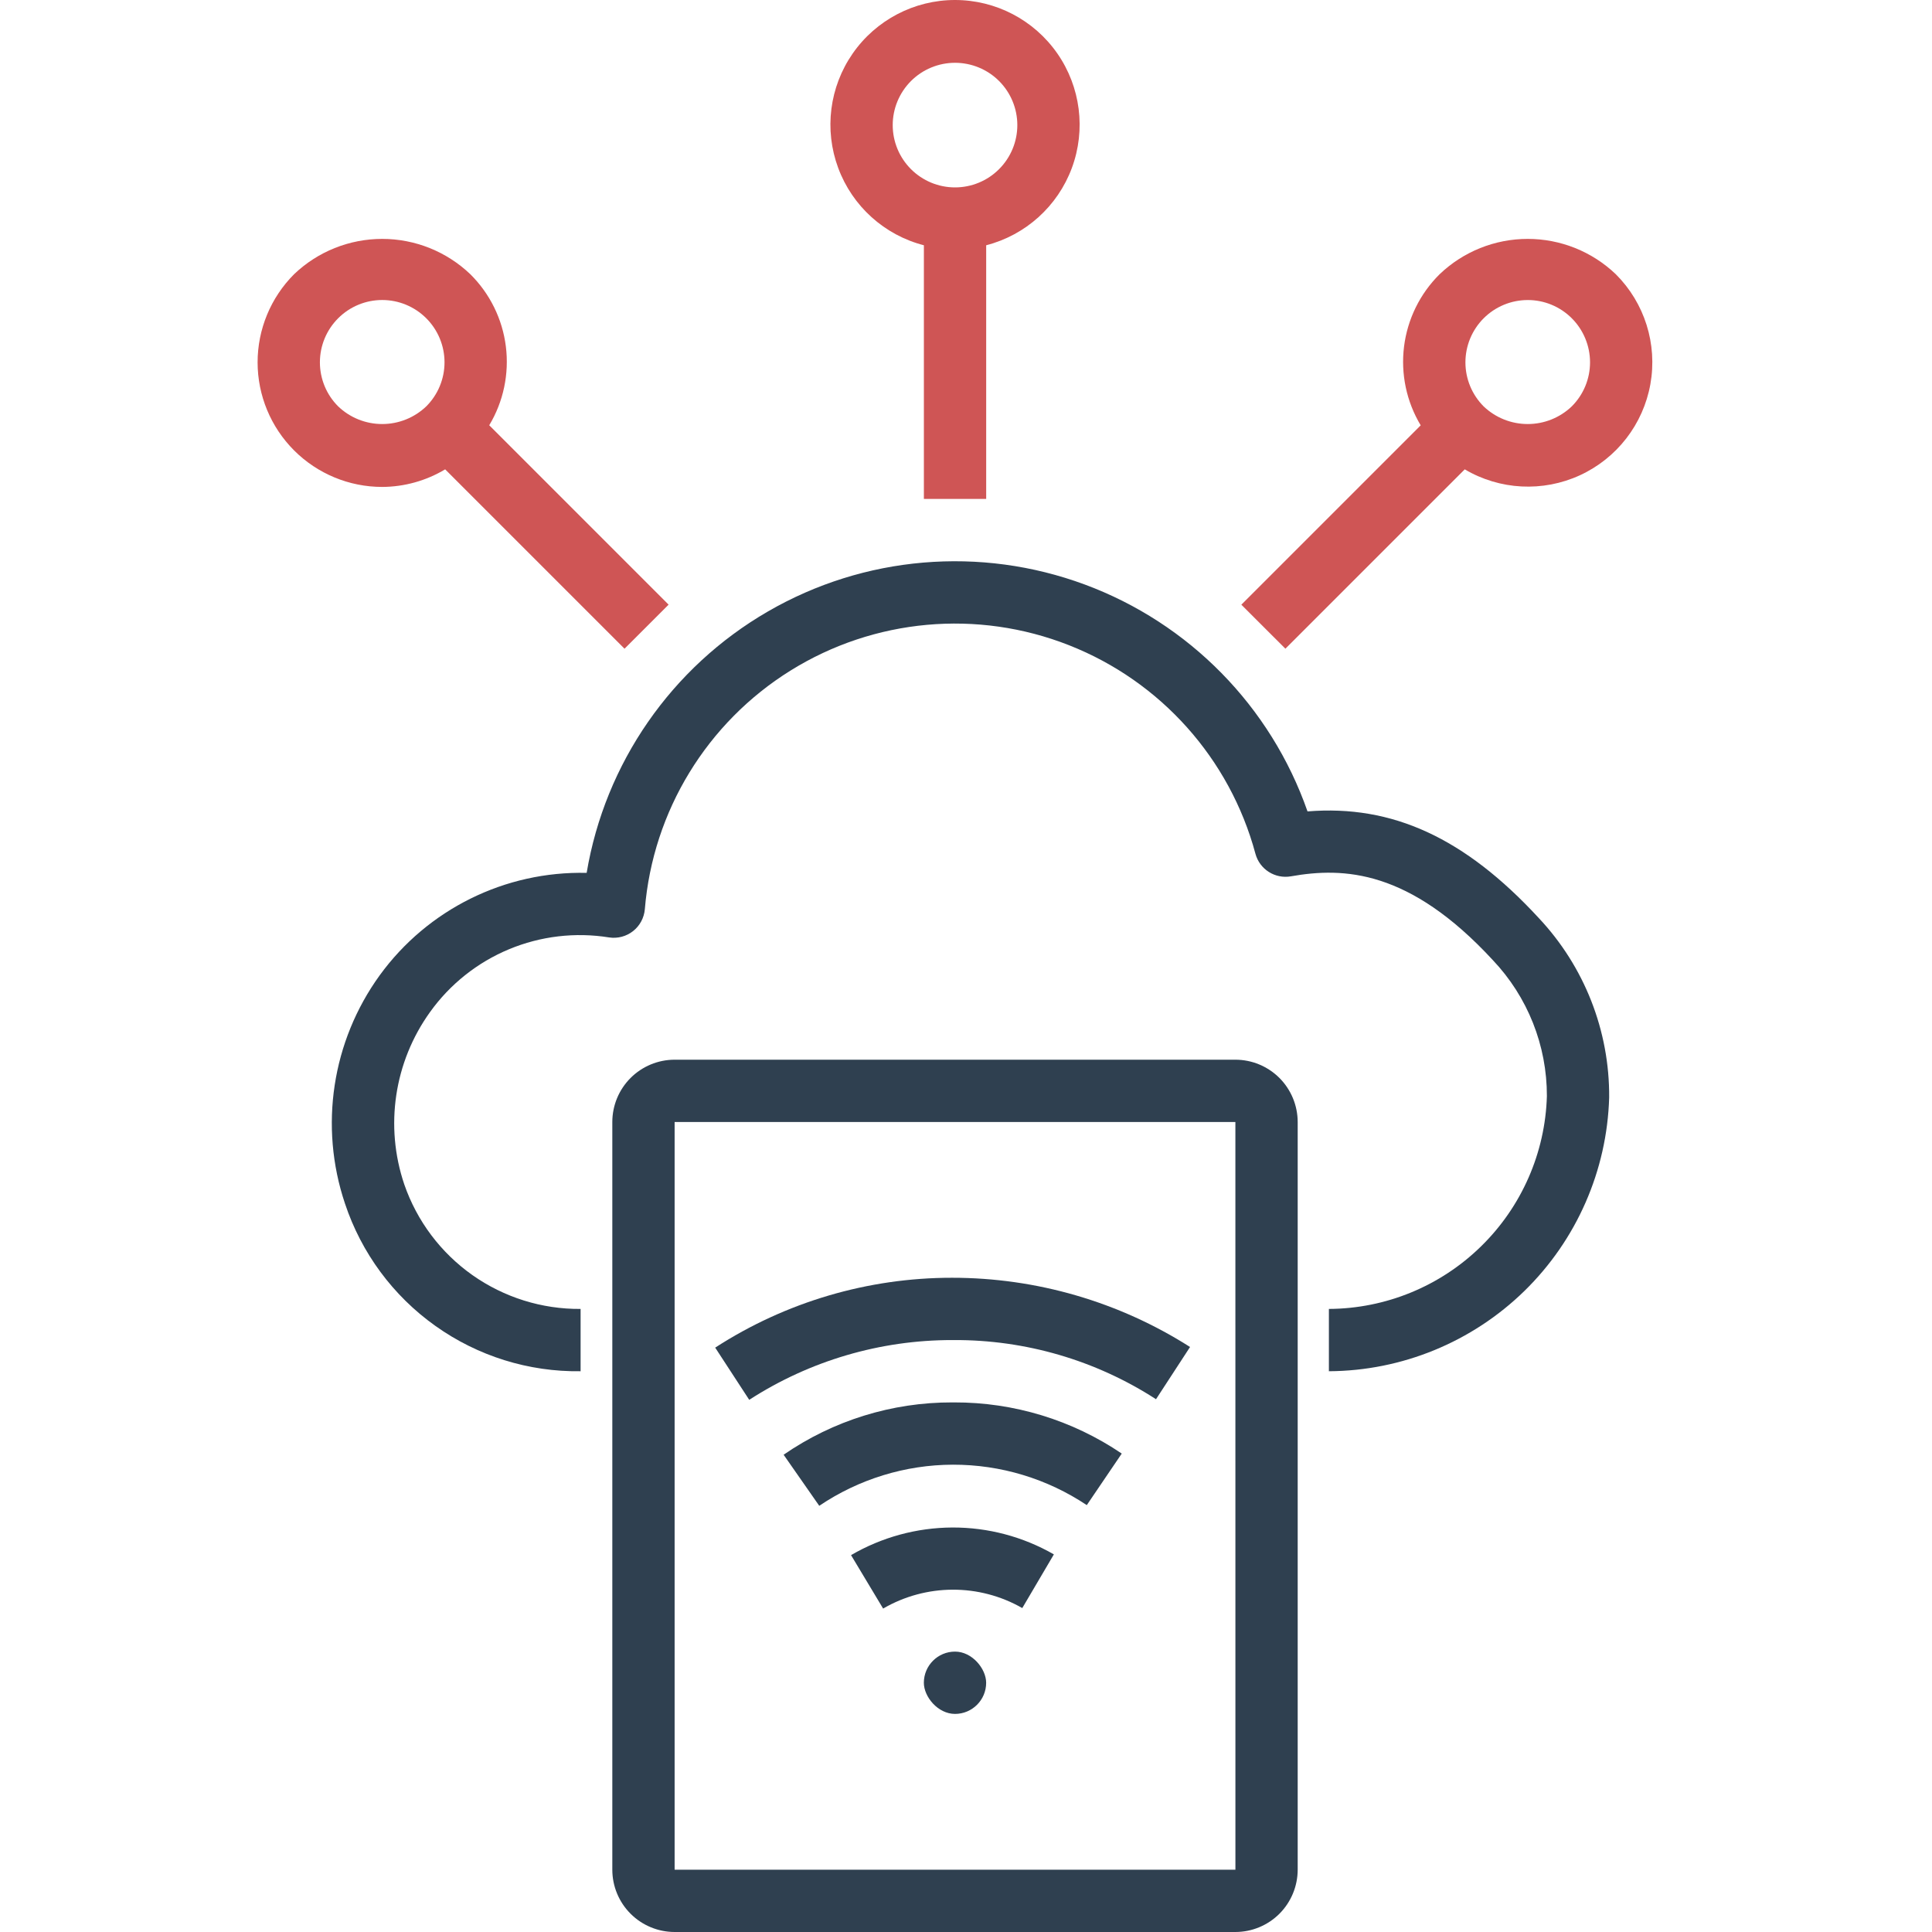 <svg width="60" height="60" viewBox="0 0 60 60" fill="none" xmlns="http://www.w3.org/2000/svg">
    <path d="M29.576 43.553C27.704 43.548 25.876 44.115 24.336 45.178L25.443 46.765L25.443 46.764C26.669 45.936 28.114 45.491 29.593 45.487C31.073 45.484 32.52 45.921 33.751 46.743L34.837 45.142H34.837C33.3 44.1 31.485 43.547 29.628 43.553L29.576 43.553Z" fill="#2F4050"/>
    <path d="M22.211 41.852L23.268 43.473C25.146 42.259 27.337 41.614 29.574 41.617H29.619C31.847 41.606 34.03 42.244 35.901 43.454L36.958 41.832C34.749 40.426 32.184 39.681 29.566 39.682C26.956 39.681 24.402 40.434 22.211 41.852H22.211Z" fill="#2F4050"/>
    <path d="M26.43 48.296L27.426 49.955L27.425 49.956C28.76 49.179 30.408 49.173 31.748 49.94L32.729 48.273C31.77 47.722 30.682 47.434 29.576 47.438C28.47 47.443 27.385 47.739 26.43 48.296V48.296Z" fill="#2F4050"/>
    <path d="M29.659 51.292C30.193 51.292 30.626 51.827 30.626 52.26C30.626 52.794 30.193 53.227 29.659 53.227C29.125 53.227 28.691 52.693 28.691 52.26C28.691 51.726 29.125 51.292 29.659 51.292Z" fill="#2F4050"/>
    <path d="M11.792 30.289C10.309 32.338 9.907 34.978 10.713 37.376C11.222 38.909 12.205 40.241 13.521 41.177C14.836 42.114 16.416 42.608 18.031 42.585V40.65C16.829 40.66 15.654 40.292 14.671 39.599C13.689 38.905 12.949 37.921 12.556 36.785C11.942 34.975 12.24 32.98 13.356 31.429C13.976 30.564 14.825 29.889 15.807 29.48C16.79 29.071 17.867 28.944 18.918 29.113C19.182 29.153 19.452 29.081 19.662 28.915C19.872 28.749 20.003 28.503 20.026 28.236C20.277 25.188 21.956 22.439 24.552 20.824C27.149 19.209 30.357 18.917 33.202 20.039C36.047 21.16 38.194 23.562 38.989 26.515C39.12 26.998 39.598 27.302 40.091 27.215C41.735 26.925 43.769 27.008 46.362 29.818C47.443 30.958 48.043 32.469 48.04 34.039C47.989 35.803 47.254 37.479 45.99 38.712C44.728 39.946 43.035 40.641 41.27 40.65V42.585C43.539 42.573 45.715 41.679 47.34 40.094C48.964 38.508 49.908 36.353 49.974 34.084C49.989 32.012 49.204 30.015 47.784 28.506C45.494 26.024 43.244 24.985 40.606 25.199C39.465 21.936 36.928 19.353 33.686 18.152C30.445 16.952 26.837 17.259 23.846 18.991C20.854 20.723 18.791 23.699 18.219 27.108C15.684 27.049 13.282 28.238 11.792 30.289L11.792 30.289Z" fill="#2F4050"/>
    <path d="M40.301 34.845C40.3 34.332 40.096 33.84 39.734 33.477C39.371 33.115 38.879 32.91 38.366 32.91H20.951C20.438 32.91 19.945 33.115 19.583 33.477C19.22 33.84 19.016 34.332 19.016 34.845V58.065C19.016 58.578 19.22 59.07 19.583 59.433C19.945 59.795 20.438 60 20.951 60H38.366C38.879 60 39.371 59.795 39.734 59.433C40.096 59.07 40.3 58.578 40.301 58.065V34.845ZM20.951 58.065V34.845H38.366L38.367 58.065H20.951Z" fill="#2F4050"/>
    <path d="M28.692 7.617V15.495H30.627V7.617C31.853 7.301 32.847 6.404 33.288 5.216C33.728 4.028 33.559 2.7 32.836 1.66C32.112 0.62 30.926 0 29.659 0C28.392 0 27.206 0.62 26.482 1.66C25.759 2.7 25.59 4.028 26.031 5.216C26.471 6.404 27.465 7.301 28.692 7.617H28.692ZM29.659 1.95C30.172 1.95 30.665 2.154 31.027 2.516C31.39 2.879 31.594 3.372 31.594 3.885C31.594 4.398 31.39 4.89 31.027 5.253C30.665 5.616 30.172 5.82 29.659 5.82C29.146 5.82 28.654 5.616 28.291 5.253C27.928 4.89 27.724 4.398 27.724 3.885C27.724 3.372 27.929 2.88 28.291 2.517C28.654 2.154 29.146 1.95 29.659 1.95L29.659 1.95Z" fill="#CF5555"/>
    <path d="M11.87 15.122C12.559 15.119 13.234 14.93 13.825 14.576L19.395 20.146L20.764 18.778L15.194 13.207L15.193 13.208C15.635 12.473 15.816 11.611 15.71 10.76C15.604 9.91 15.215 9.119 14.606 8.516C13.869 7.812 12.889 7.419 11.87 7.419C10.85 7.419 9.87 7.812 9.133 8.516C8.408 9.242 8 10.226 8 11.252C8 12.278 8.408 13.263 9.133 13.988C9.859 14.714 10.843 15.122 11.87 15.122L11.87 15.122ZM10.502 9.884C10.864 9.521 11.356 9.317 11.87 9.317C12.383 9.317 12.875 9.521 13.238 9.884C13.601 10.247 13.805 10.739 13.805 11.252C13.805 11.765 13.601 12.258 13.238 12.62C12.869 12.973 12.379 13.169 11.87 13.169C11.36 13.169 10.87 12.973 10.502 12.62C10.138 12.258 9.935 11.765 9.935 11.252C9.935 10.739 10.138 10.247 10.502 9.884L10.502 9.884Z" fill="#CF5555"/>
    <path d="M39.919 20.146L45.489 14.576C46.578 15.22 47.914 15.288 49.063 14.761C50.213 14.233 51.031 13.176 51.254 11.931C51.477 10.686 51.076 9.41 50.181 8.517C49.444 7.812 48.464 7.419 47.444 7.419C46.425 7.419 45.445 7.812 44.708 8.517C44.099 9.12 43.711 9.91 43.604 10.761C43.498 11.612 43.679 12.473 44.121 13.209L38.551 18.779L39.919 20.146ZM46.076 9.885C46.439 9.522 46.931 9.318 47.445 9.318C47.958 9.317 48.45 9.521 48.813 9.884C49.176 10.247 49.38 10.74 49.38 11.253C49.38 11.766 49.176 12.258 48.812 12.621C48.444 12.973 47.954 13.169 47.445 13.169C46.935 13.169 46.445 12.973 46.076 12.621C45.714 12.258 45.51 11.766 45.51 11.253C45.51 10.74 45.714 10.248 46.076 9.885L46.076 9.885Z" fill="#CF5555"/>
</svg>
